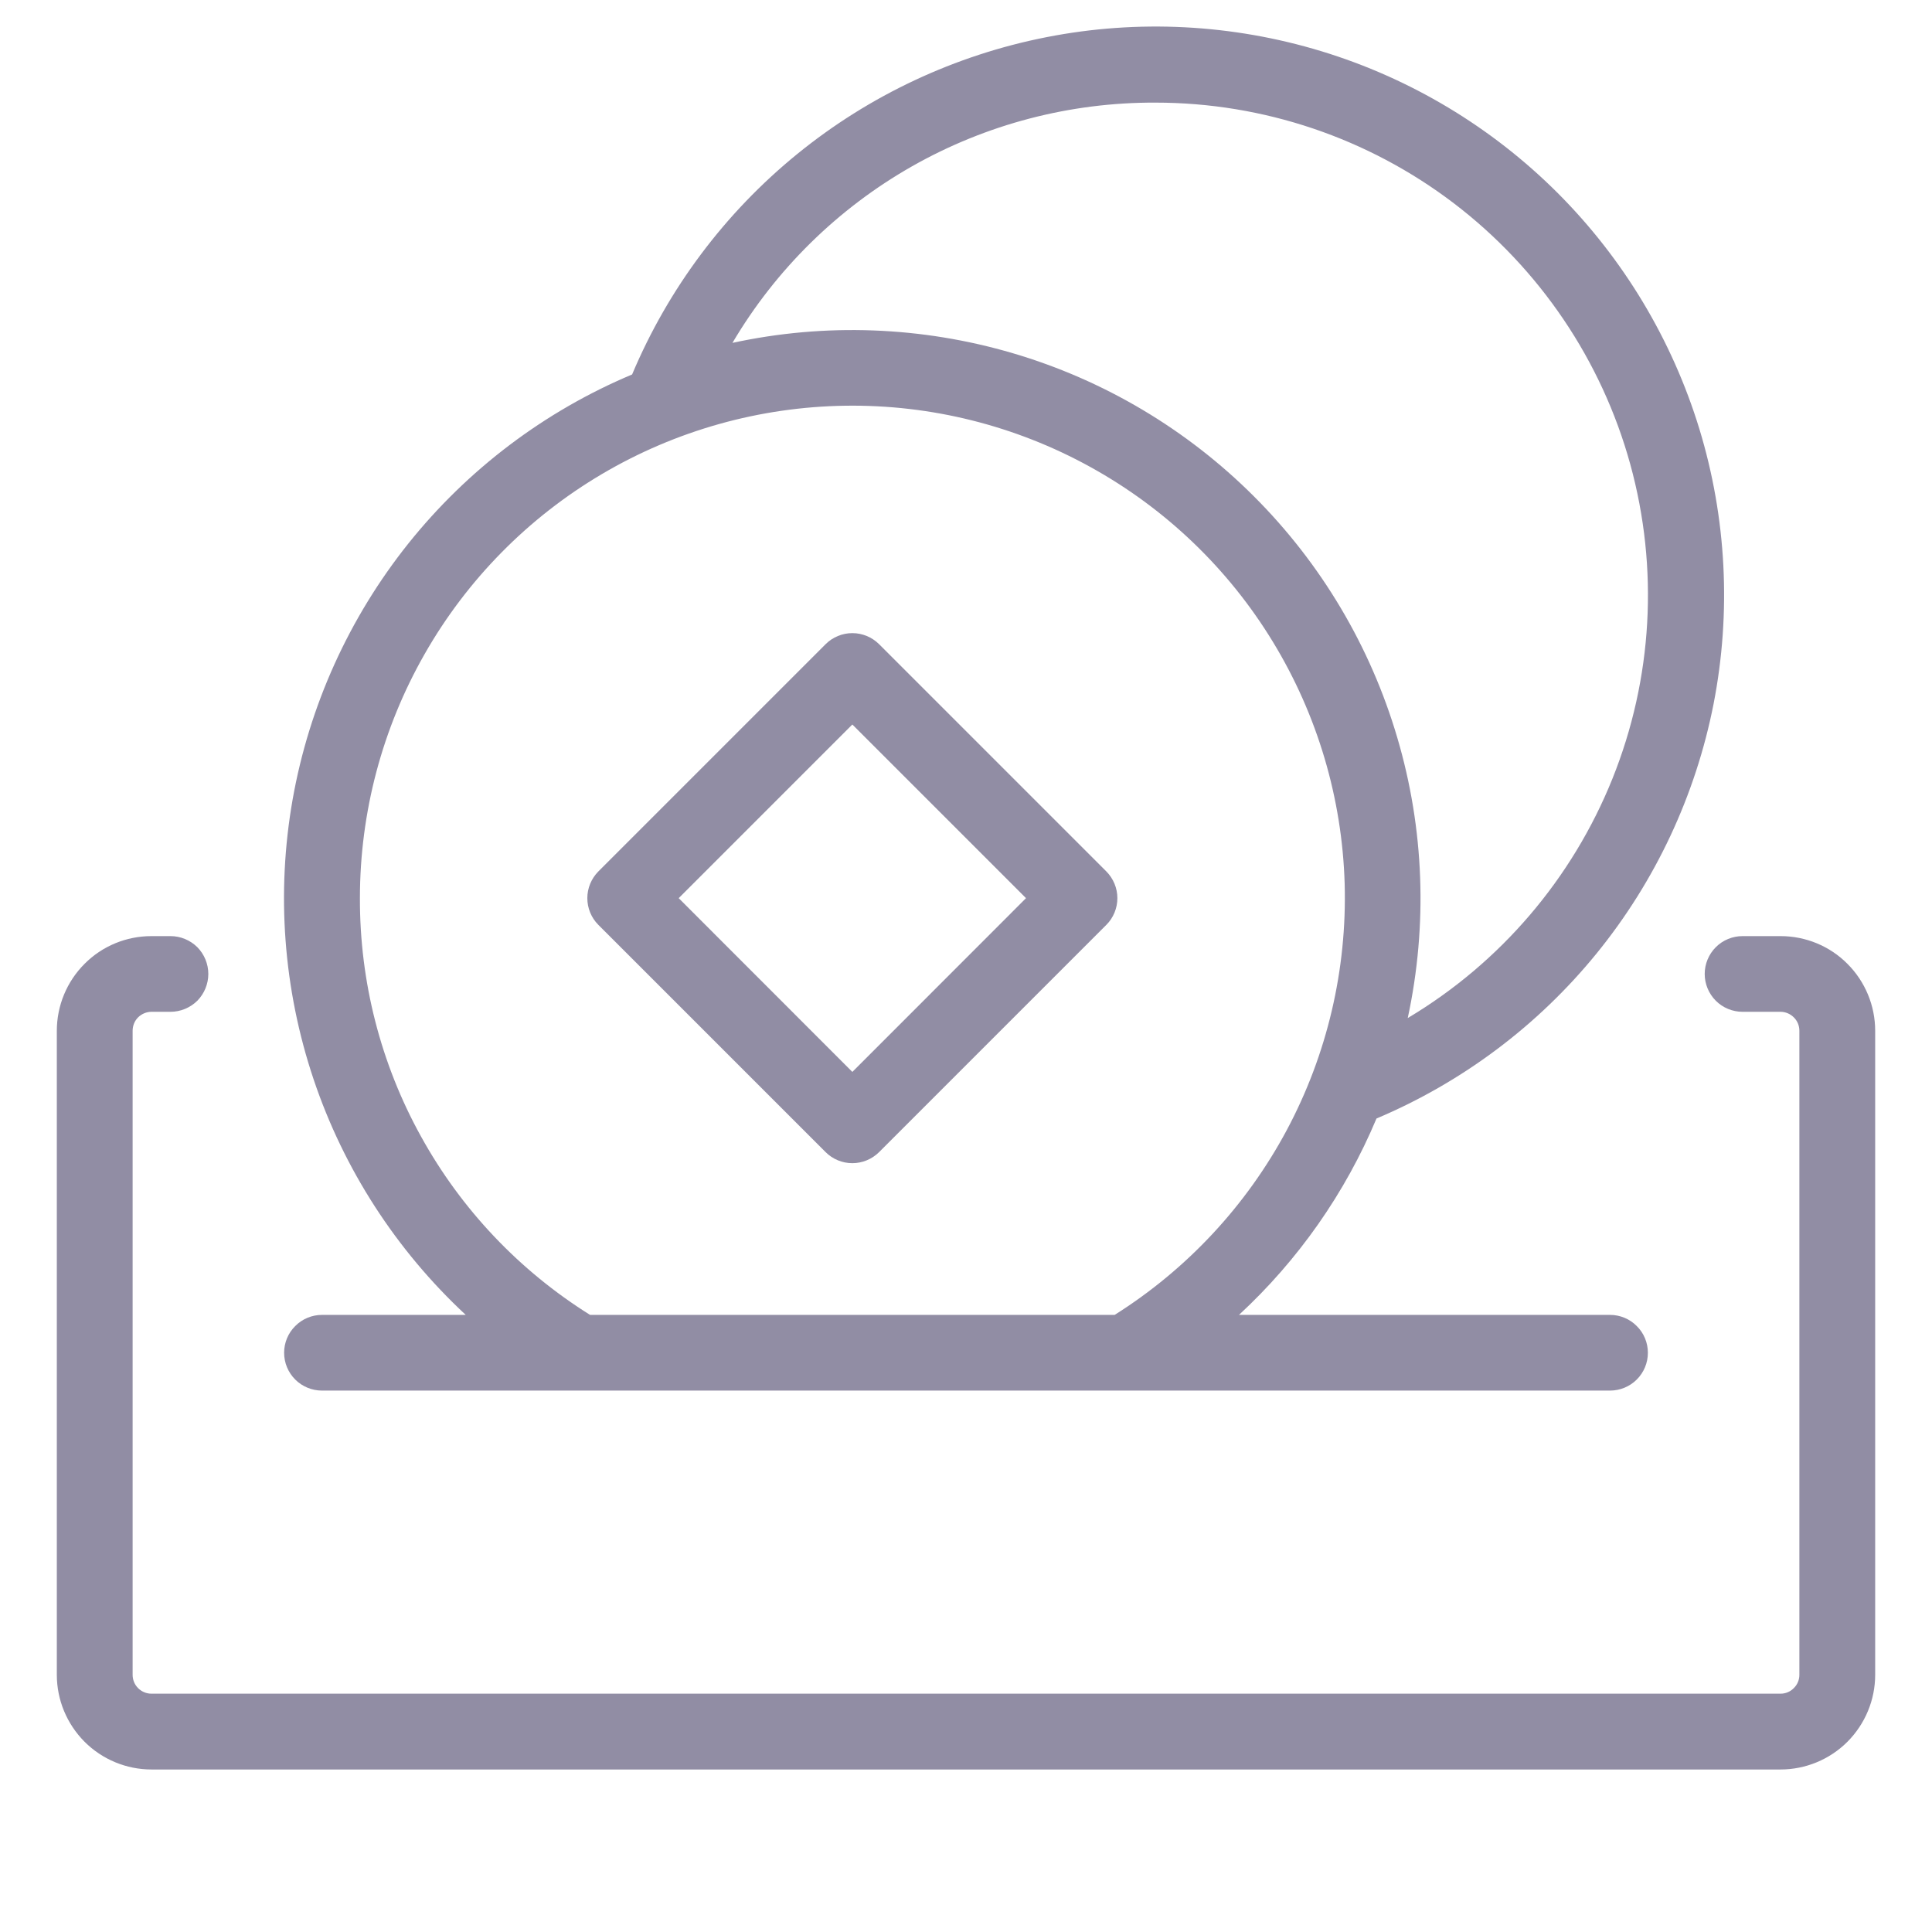 <svg width="17" height="17" viewBox="0 0 17 17" fill="none" xmlns="http://www.w3.org/2000/svg">
<g clip-path="url(#clip0_219_2096)">
<path d="M15.667 8.237H15.333C15.245 8.237 15.16 8.272 15.098 8.334C15.035 8.397 15 8.482 15 8.57C15 8.658 15.035 8.743 15.098 8.806C15.16 8.868 15.245 8.903 15.333 8.903H15.667C15.711 8.903 15.753 8.921 15.784 8.952C15.816 8.983 15.833 9.026 15.833 9.07V14.737C15.833 14.781 15.816 14.823 15.784 14.854C15.753 14.886 15.711 14.903 15.667 14.903H1.333C1.289 14.903 1.247 14.886 1.215 14.854C1.184 14.823 1.167 14.781 1.167 14.737V9.07C1.167 9.026 1.184 8.983 1.215 8.952C1.247 8.921 1.289 8.903 1.333 8.903H1.5C1.588 8.903 1.673 8.868 1.736 8.806C1.798 8.743 1.833 8.658 1.833 8.57C1.833 8.482 1.798 8.397 1.736 8.334C1.673 8.272 1.588 8.237 1.5 8.237H1.333C1.112 8.237 0.9 8.324 0.744 8.481C0.588 8.637 0.5 8.849 0.5 9.07V14.737C0.5 14.958 0.588 15.169 0.744 15.326C0.9 15.482 1.112 15.57 1.333 15.57H15.667C15.888 15.57 16.1 15.482 16.256 15.326C16.412 15.169 16.5 14.958 16.5 14.737V9.07C16.5 8.849 16.412 8.637 16.256 8.481C16.1 8.324 15.888 8.237 15.667 8.237Z" fill="#918DA4"/>
<path d="M2.5 11.903C2.5 11.992 2.535 12.076 2.598 12.139C2.66 12.201 2.745 12.236 2.833 12.236H14.167C14.255 12.236 14.34 12.201 14.402 12.139C14.465 12.076 14.5 11.992 14.5 11.903C14.5 11.815 14.465 11.73 14.402 11.668C14.34 11.605 14.255 11.57 14.167 11.57H10.902C11.424 11.087 11.837 10.498 12.112 9.842C12.867 9.523 13.533 9.024 14.05 8.388C14.567 7.752 14.92 6.998 15.078 6.194C15.235 5.389 15.192 4.558 14.953 3.774C14.713 2.99 14.285 2.277 13.705 1.697C13.125 1.118 12.412 0.69 11.628 0.451C10.843 0.212 10.012 0.169 9.208 0.327C8.404 0.485 7.65 0.838 7.014 1.356C6.379 1.873 5.88 2.539 5.562 3.295C4.791 3.619 4.114 4.131 3.592 4.784C3.071 5.437 2.721 6.21 2.575 7.034C2.43 7.857 2.493 8.703 2.759 9.496C3.025 10.288 3.486 11.001 4.098 11.57H2.833C2.745 11.57 2.66 11.605 2.598 11.668C2.535 11.73 2.5 11.815 2.5 11.903ZM10.167 0.903C11.116 0.903 12.038 1.214 12.793 1.789C13.547 2.364 14.093 3.171 14.345 4.085C14.597 5 14.542 5.972 14.188 6.852C13.834 7.732 13.202 8.472 12.387 8.958C12.563 8.141 12.532 7.293 12.295 6.491C12.059 5.689 11.626 4.96 11.035 4.369C10.444 3.778 9.714 3.344 8.912 3.108C8.11 2.872 7.262 2.84 6.445 3.017C6.827 2.37 7.372 1.835 8.024 1.464C8.677 1.093 9.416 0.9 10.167 0.903ZM3.167 7.903C3.167 7.15 3.363 6.409 3.737 5.754C4.11 5.1 4.648 4.554 5.297 4.171C5.946 3.788 6.684 3.581 7.438 3.57C8.191 3.559 8.935 3.745 9.594 4.109C10.254 4.473 10.808 5.003 11.2 5.647C11.592 6.29 11.81 7.025 11.832 7.778C11.853 8.532 11.678 9.278 11.323 9.943C10.968 10.607 10.446 11.168 9.808 11.57H5.192C4.57 11.181 4.058 10.641 3.704 9.999C3.349 9.358 3.165 8.636 3.167 7.903Z" fill="#918DA4"/>
<path d="M9.735 7.668L7.735 5.668C7.672 5.606 7.588 5.571 7.5 5.571C7.412 5.571 7.327 5.606 7.265 5.668L5.265 7.668C5.203 7.731 5.168 7.815 5.168 7.903C5.168 7.991 5.203 8.076 5.265 8.138L7.265 10.138C7.327 10.2 7.412 10.235 7.5 10.235C7.588 10.235 7.672 10.2 7.735 10.138L9.735 8.138C9.797 8.076 9.832 7.991 9.832 7.903C9.832 7.815 9.797 7.731 9.735 7.668ZM7.5 9.432L5.972 7.903L7.5 6.375L9.028 7.903L7.5 9.432Z" fill="#918DA4"/>
</g>
<defs>
<clipPath id="clip0_219_2096">
<rect width="16" height="16" fill="white" transform="translate(0.5 0.153)"/>
</clipPath>
</defs>
</svg>
